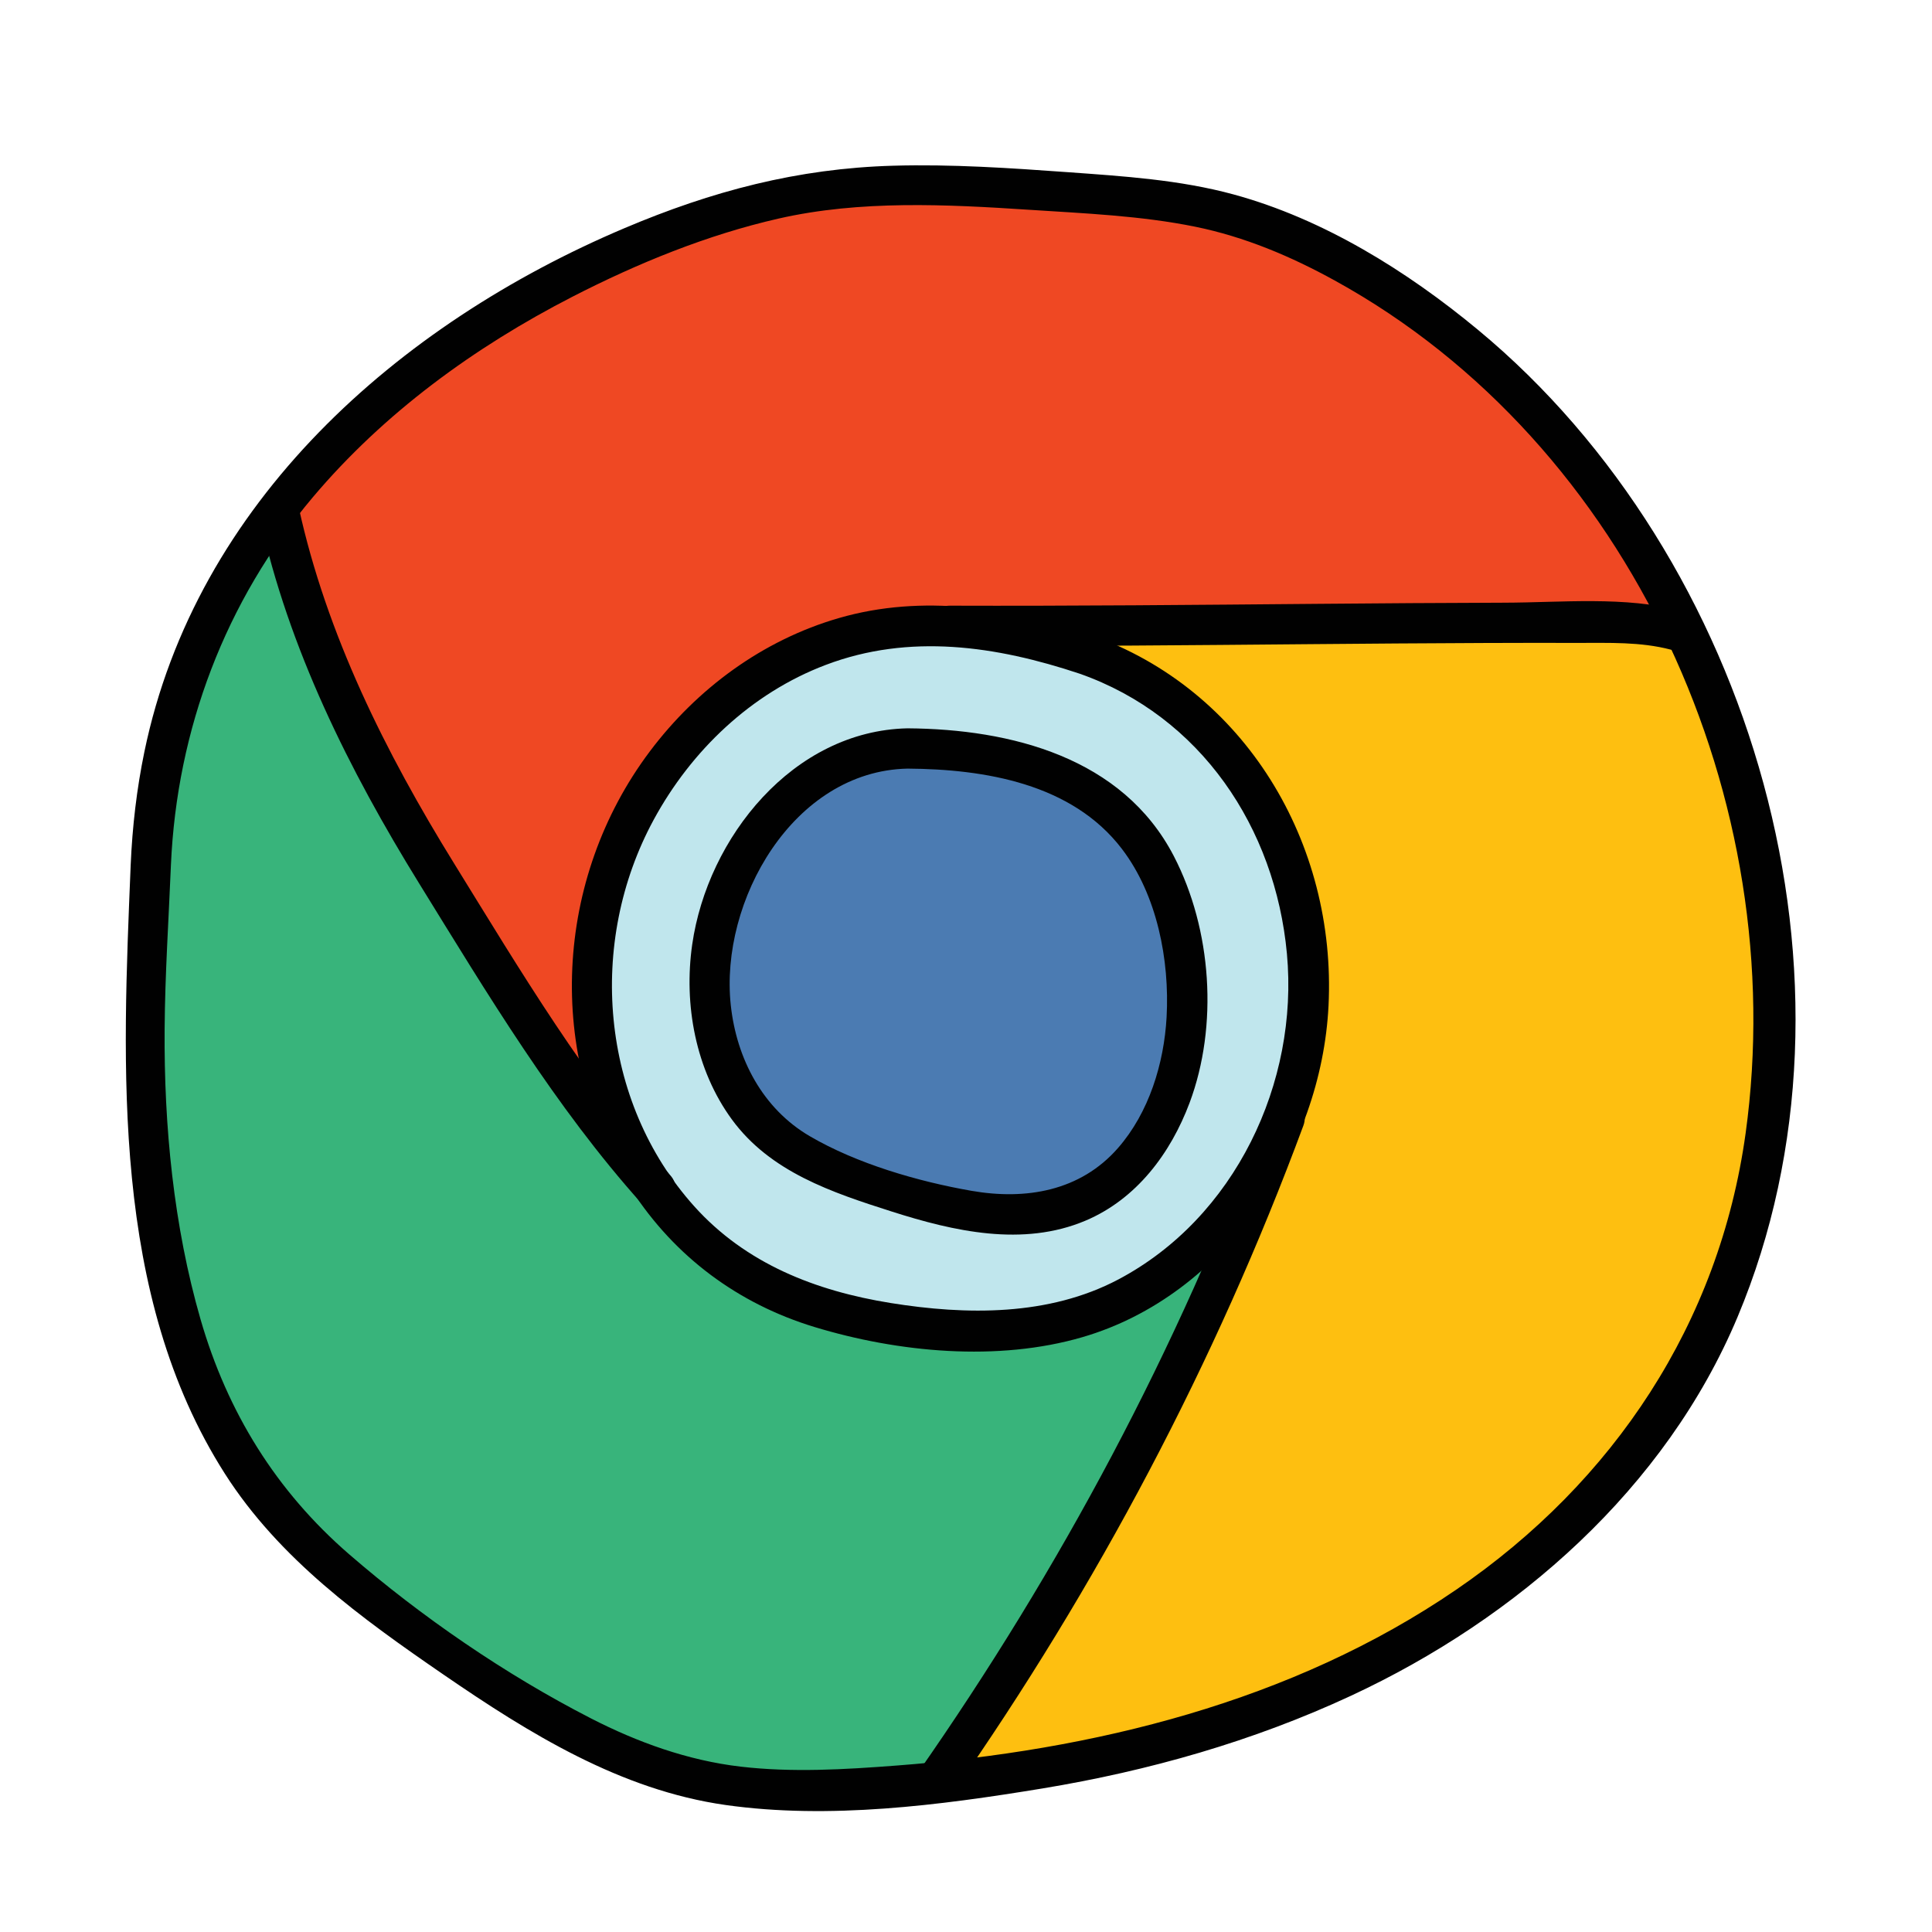 <svg xmlns="http://www.w3.org/2000/svg"  viewBox="0 0 48 48" width="48px" height="48px"><path fill="#ef4823" d="M3.746,21.482c-0.078,1.981-0.24,3.956-0.108,5.934c0.233,3.475,0.834,7.105,3.037,9.866 c1.203,1.508,2.812,2.66,4.416,3.768c2.024,1.397,4.156,2.787,6.602,3.238c1.242,0.229,2.52,0.205,3.782,0.131 c4.225-0.248,8.467-1.07,12.241-2.915c3.775-1.845,7.063-4.777,8.785-8.502c1.018-2.203,1.469-4.622,1.546-7.032 c0.25-7.81-3.835-15.873-10.96-19.607c-0.819-0.429-1.674-0.803-2.572-1.048c-1.214-0.332-2.483-0.426-3.742-0.518 c-2.404-0.175-4.84-0.349-7.21,0.078S4.222,9.316,3.746,21.482z"/><path fill="#38b47b" d="M6.938,12.728c0.726,3.424,2.526,6.829,4.381,9.72c1.625,2.531,2.994,4.911,4.981,7.106 c0,0,6.251,8.113,14.939,0c-2.003,4.541-4.901,11.736-8.452,14.749c-3.64,0.692-11.172-0.328-17.008-8.336 C2.192,31.045,3.254,16.442,6.938,12.728z"/><path fill="#febf10" d="M23,44.471c0,0,8.559-11.653,9.517-19.742c0.395-3.332-1.988-8.659-8.517-9.15 c10.016-0.087,18.088,0.079,18.088,0.079s4.588,9.886,0,17.916S30.368,43.809,23,44.471z"/><path fill="#010101" d="M36.721,8.195c-1.768-1.465-3.842-2.756-6.072-3.364c-1.339-0.365-2.737-0.453-4.115-0.553 c-1.444-0.104-2.892-0.202-4.341-0.161c-2.381,0.067-4.509,0.632-6.684,1.554C9.885,8.055,4.869,12.479,3.587,18.679 c-0.191,0.923-0.299,1.862-0.34,2.804c-0.205,5.03-0.493,10.687,2.339,15.129c1.351,2.118,3.393,3.592,5.433,4.993 c2.133,1.465,4.401,2.871,7.01,3.24c2.571,0.364,5.321,0.008,7.868-0.411c2.643-0.436,5.236-1.172,7.667-2.303 c4.13-1.921,7.818-5.153,9.605-9.411C46.655,24.415,43.549,13.852,36.721,8.195z M36.188,39.489 c-4.084,2.797-9.039,4.005-13.92,4.376c-1.284,0.098-2.59,0.176-3.872,0.026c-1.304-0.153-2.552-0.602-3.715-1.199 c-2.116-1.085-4.21-2.521-6.007-4.077c-1.814-1.571-3.026-3.533-3.691-5.834c-0.67-2.322-0.911-4.807-0.893-7.218 c0.01-1.361,0.101-2.721,0.157-4.08c0.148-3.359,1.351-6.554,3.524-9.128c1.769-2.096,4.017-3.732,6.447-4.981 c1.618-0.831,3.348-1.539,5.127-1.944c2.025-0.461,4.17-0.353,6.226-0.218c1.374,0.09,2.773,0.146,4.125,0.421 c1.226,0.25,2.374,0.735,3.467,1.337c7.377,4.06,11.346,12.952,10.206,21.189C42.715,32.878,40.096,36.813,36.188,39.489z"/><path fill="#c0e6ed" d="M26.955,16.253c-2.757-0.936-5.241-1.091-7.774,0.351s-4.335,4.345-4.487,7.436 s1.408,6.24,3.931,7.703c1.171,0.679,2.492,0.999,3.81,1.177c1.414,0.191,2.867,0.225,4.247-0.158 c3.422-0.951,5.987-4.697,5.828-8.513C32.352,20.433,30.305,17.391,26.955,16.253z"/><path fill="#010101" d="M27.088,15.771c-2.014-0.67-4.166-1.017-6.244-0.416c-1.893,0.548-3.525,1.749-4.702,3.317 c-2.365,3.15-2.612,7.558-0.456,10.885c1.08,1.666,2.65,2.834,4.549,3.412c2.083,0.633,4.552,0.868,6.662,0.251 c3.539-1.035,5.932-4.643,6.11-8.234C33.207,20.956,30.94,17.124,27.088,15.771z M27.784,31.788 c-1.728,0.913-3.772,0.888-5.656,0.585c-1.863-0.3-3.598-0.976-4.88-2.403c-2.346-2.614-2.66-6.555-1.008-9.602 c0.933-1.721,2.426-3.147,4.271-3.847c2.087-0.793,4.245-0.472,6.311,0.216c3.013,1.058,4.862,3.831,5.151,6.956 C32.27,26.9,30.683,30.256,27.784,31.788z"/><path fill="#4b7bb2" d="M22.546,18.596c-2.647,0-4.935,2.884-4.921,5.808c0.007,1.388,0.507,2.802,1.47,3.693 c0.763,0.705,1.743,1.04,2.695,1.358c1.691,0.565,3.56,1.122,5.174,0.328c1.825-0.897,2.713-3.347,2.496-5.541 C29.218,21.791,28.189,18.596,22.546,18.596z"/><path fill="#010101" d="M29.164,21.271c-1.271-2.453-4.047-3.158-6.617-3.176c-2.842,0.062-4.966,2.71-5.349,5.369 c-0.215,1.495,0.084,3.118,0.987,4.351c0.955,1.304,2.487,1.812,3.966,2.284c1.542,0.493,3.264,0.886,4.82,0.227 c1.264-0.535,2.112-1.669,2.584-2.927C30.271,25.484,30.108,23.095,29.164,21.271z M27.775,28.524 c-0.936,1.07-2.29,1.297-3.642,1.061c-1.328-0.232-2.844-0.673-4.013-1.356c-1.173-0.685-1.821-1.928-1.964-3.257 c-0.278-2.583,1.548-5.815,4.391-5.876c1.917,0.013,4.086,0.37,5.326,1.994c0.875,1.145,1.188,2.764,1.111,4.178 C28.92,26.421,28.547,27.642,27.775,28.524z"/><path fill="#010101" d="M23.6,16.048c2.981,0.01,5.961-0.018,8.942-0.044c1.443-0.012,2.887-0.024,4.33-0.029 c0.773-0.003,1.547-0.004,2.32-0.002c0.778,0.002,1.562-0.032,2.321,0.168c0.623,0.164,0.889-0.8,0.266-0.964 c-1.408-0.371-2.978-0.206-4.421-0.203c-1.526,0.004-3.051,0.015-4.577,0.028c-3.06,0.026-6.121,0.056-9.181,0.046 C22.956,15.046,22.956,16.046,23.6,16.048L23.6,16.048z"/><path fill="#010101" d="M31.418,27.699c-2.147,5.8-5.077,11.285-8.619,16.352c-0.37,0.529,0.497,1.029,0.863,0.505 c3.593-5.14,6.542-10.708,8.72-16.591C32.606,27.36,31.64,27.099,31.418,27.699L31.418,27.699z"/><path fill="#010101" d="M6.455,12.861c0.711,3.249,2.222,6.277,3.96,9.09c1.692,2.739,3.375,5.551,5.531,7.956 c0.43,0.48,1.136-0.229,0.707-0.707c-2.098-2.34-3.728-5.089-5.375-7.754c-1.697-2.745-3.165-5.681-3.859-8.851 C7.282,11.967,6.318,12.233,6.455,12.861L6.455,12.861z"/></svg>